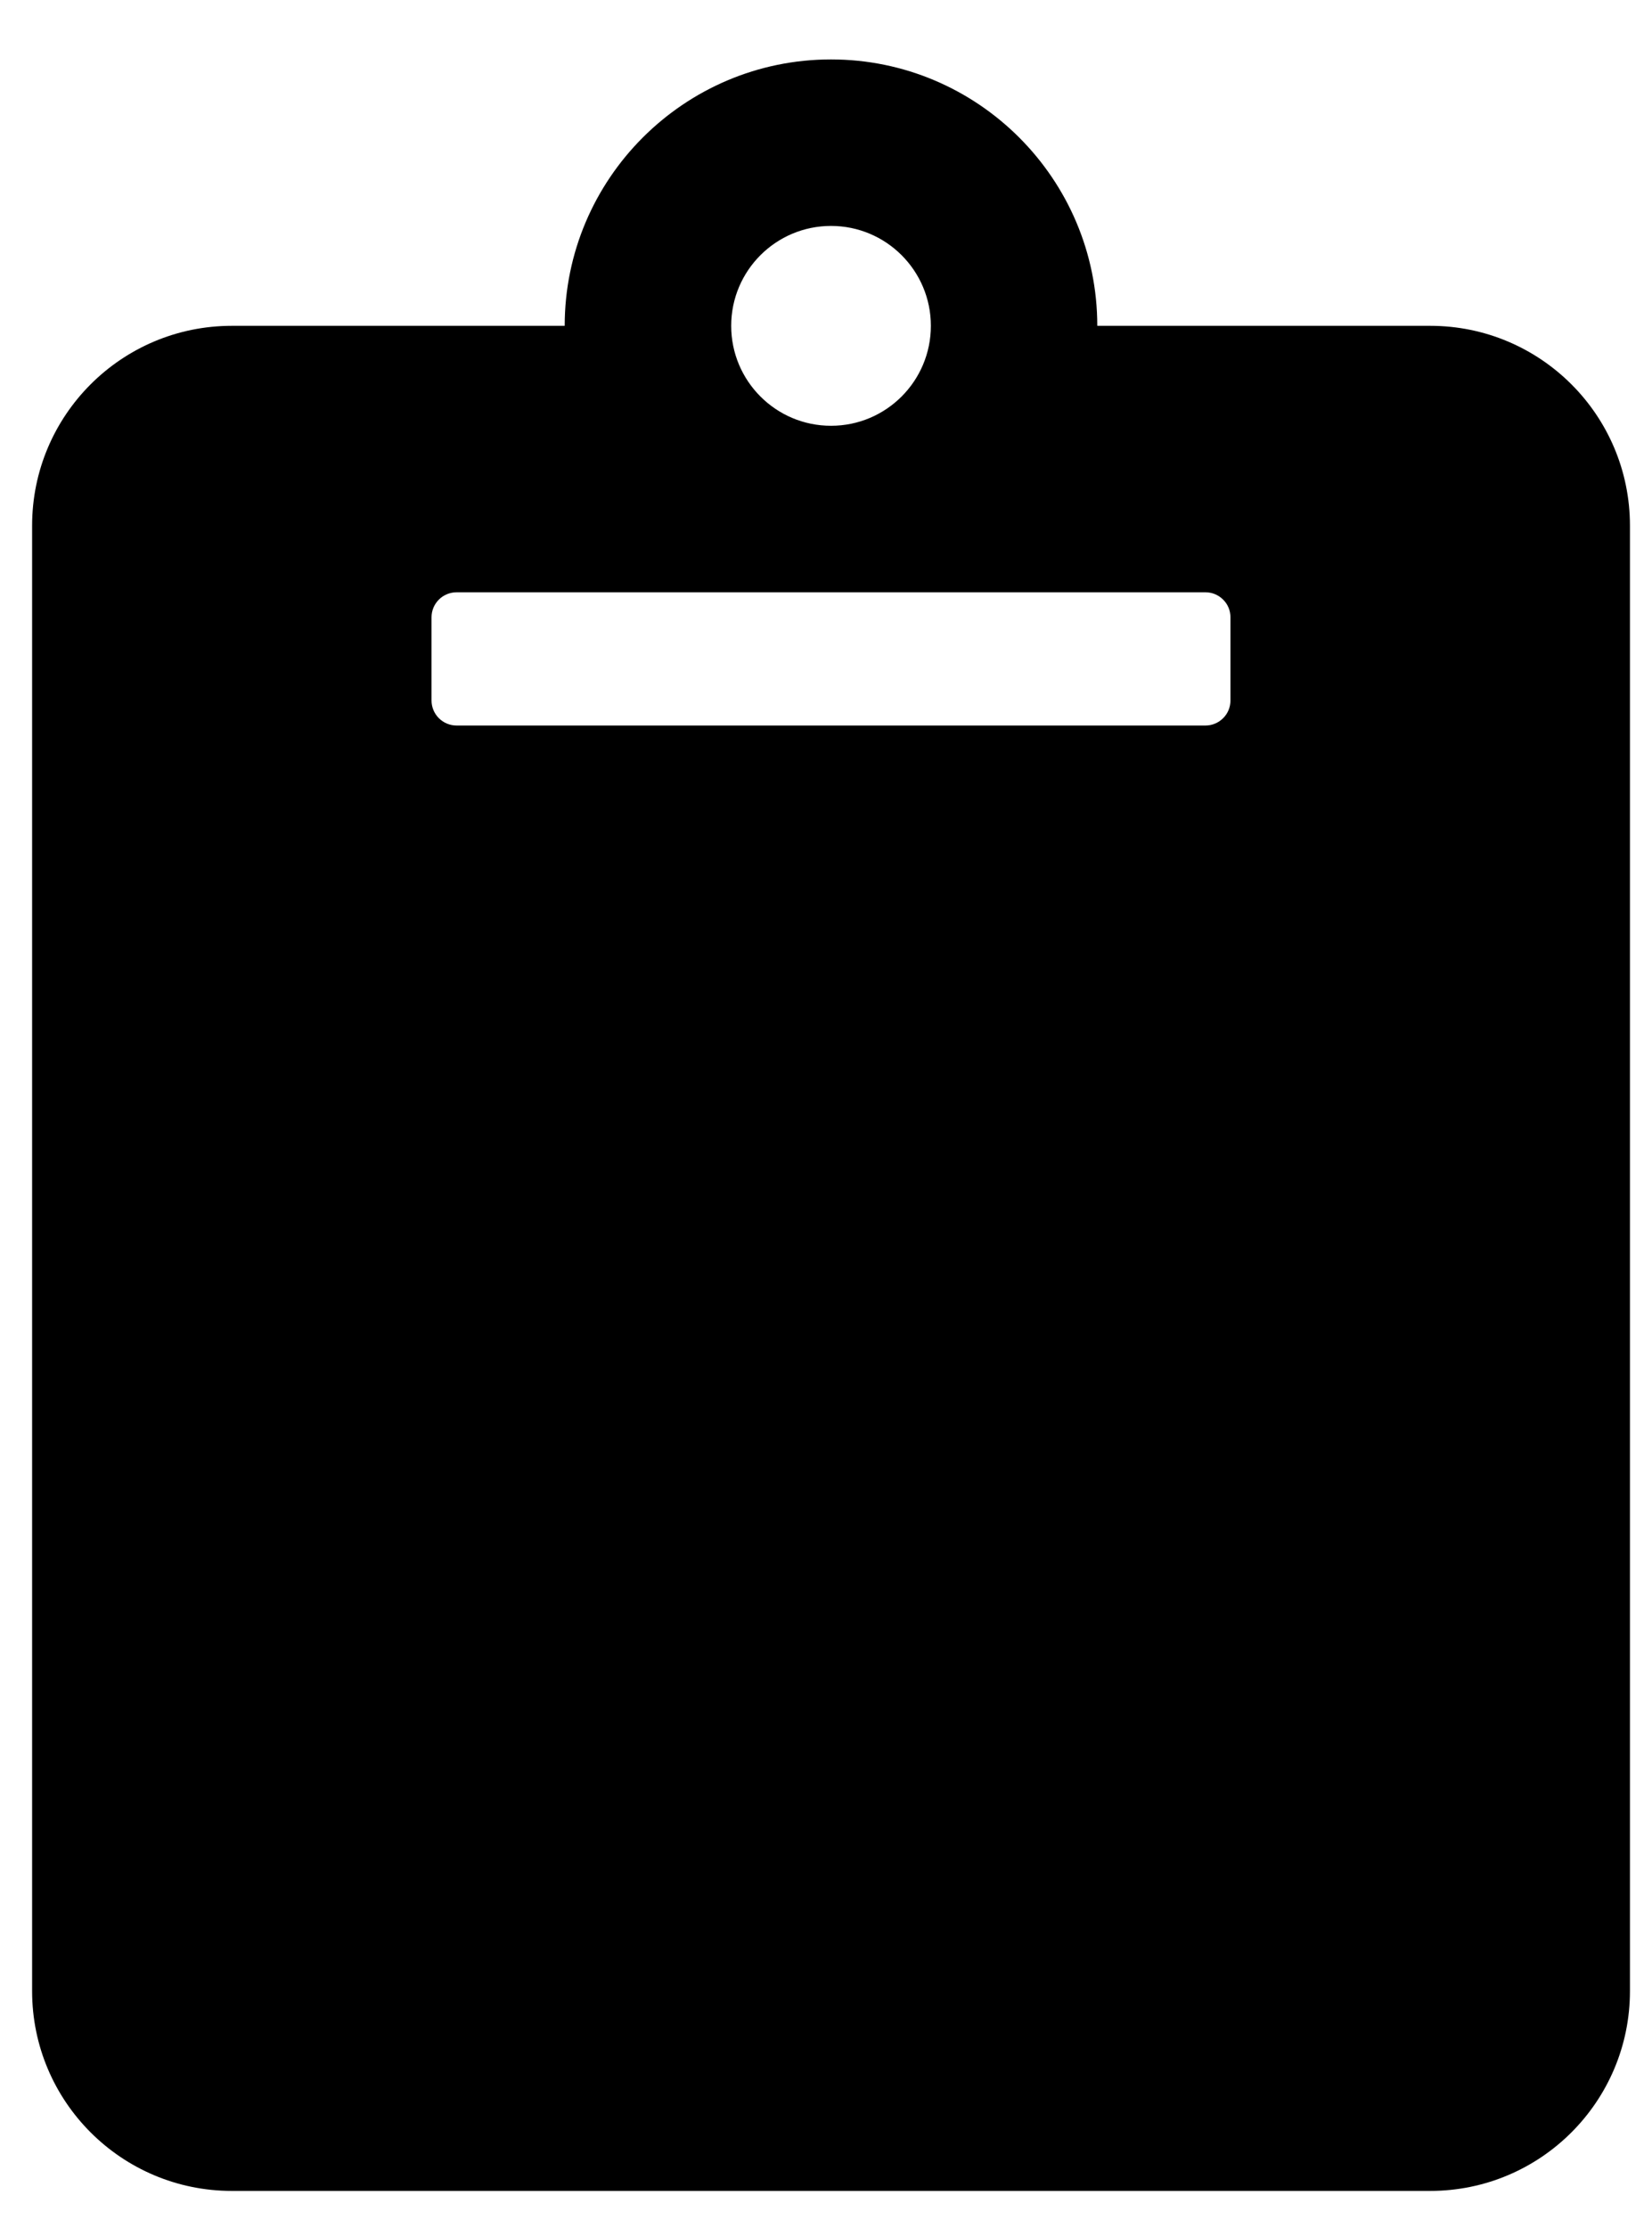 <svg width="23" height="31" viewBox="0 0 23 31" fill="none" xmlns="http://www.w3.org/2000/svg">
<g clip-path="url(#clip0_201_5593)">
<path d="M22.693 7.315V27.707C22.693 29.243 21.448 30.488 19.912 30.488H3.228C1.692 30.488 0.447 29.243 0.447 27.707V7.315C0.447 5.779 1.692 4.534 3.228 4.534H7.862C7.862 2.49 9.525 0.827 11.57 0.827C13.614 0.827 15.277 2.49 15.277 4.534H19.912C21.448 4.534 22.693 5.779 22.693 7.315ZM11.57 3.144C10.802 3.144 10.18 3.767 10.18 4.534C10.18 5.302 10.802 5.925 11.57 5.925C12.338 5.925 12.96 5.302 12.96 4.534C12.96 3.767 12.338 3.144 11.57 3.144ZM17.131 9.748V8.59C17.131 8.497 17.095 8.409 17.029 8.344C16.964 8.279 16.876 8.242 16.784 8.242H6.356C6.264 8.242 6.175 8.279 6.11 8.344C6.045 8.409 6.008 8.497 6.008 8.59V9.748C6.008 9.84 6.045 9.929 6.11 9.994C6.175 10.059 6.264 10.096 6.356 10.096H16.784C16.876 10.096 16.964 10.059 17.029 9.994C17.095 9.929 17.131 9.84 17.131 9.748Z" fill="black"/>
</g>
<defs>
<clipPath id="clip0_201_5593">
<rect width="22.246" height="29.661" fill="white" transform="translate(0.447 0.827)"/>
</clipPath>
</defs>
</svg>
